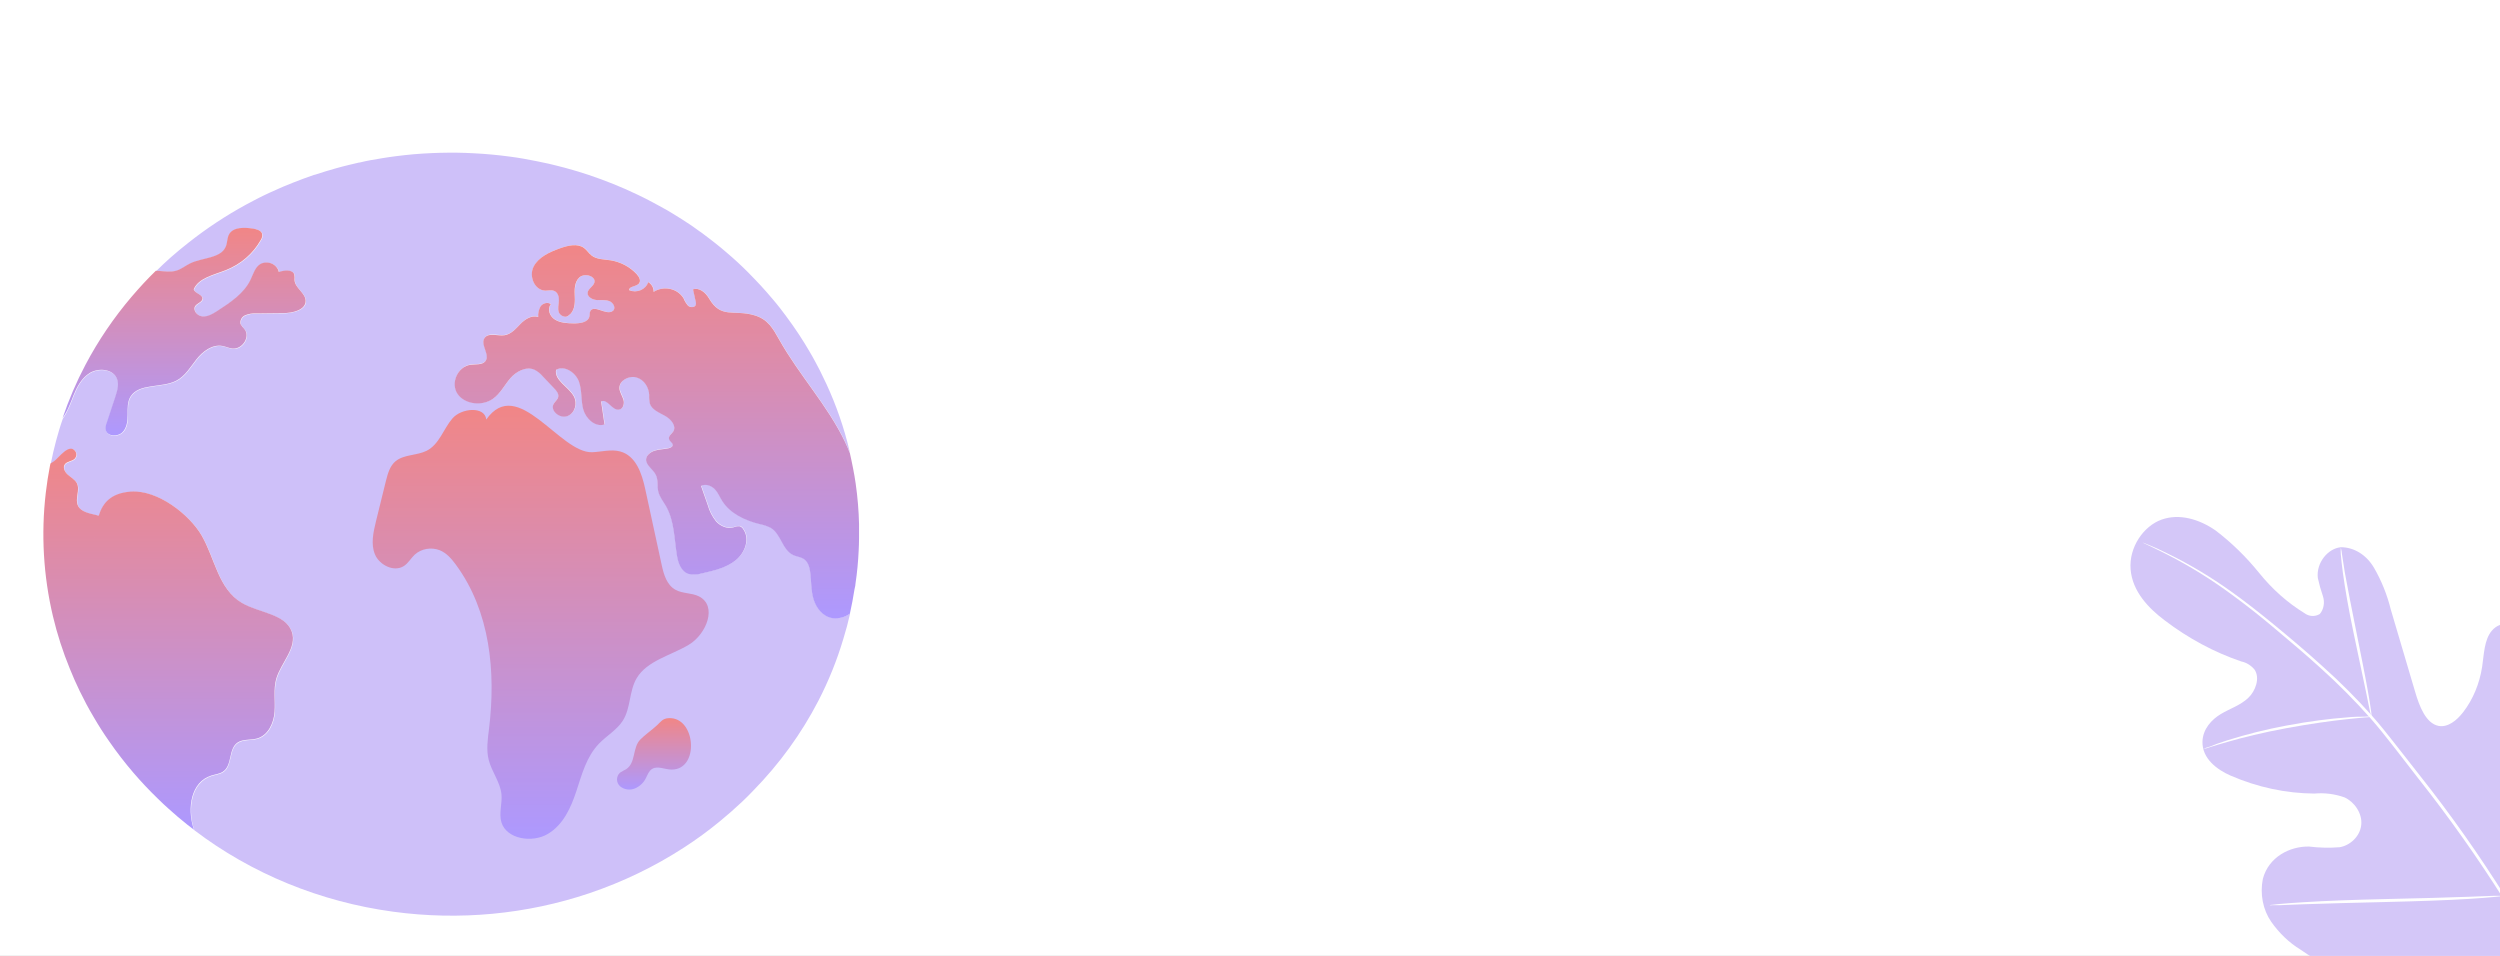 <svg width="1441" height="551" viewBox="0 0 1441 551" fill="none" xmlns="http://www.w3.org/2000/svg">
<rect x="0" y="0" width="1441" height="551" fill="#333333" stroke="none"/>
<g clip-path="url(#clip0)">
<rect width="1441" height="551" fill="white"/>
<path d="M1465.17 544.929C1492.46 498.813 1483.69 438.818 1466.93 388.696C1464.14 380.33 1462.21 371.091 1456.59 364.905C1450.98 358.719 1441.57 357.252 1436.28 363.557C1431.89 368.751 1431.79 377.078 1430.7 384.374C1429.19 394.139 1425.4 403.197 1419.76 410.506C1416.1 415.264 1411.02 419.348 1405.67 418.436C1398.32 417.009 1394.56 407.254 1392.04 398.61L1378.08 351.423C1375.95 342.822 1372.68 334.683 1368.4 327.314C1366.26 323.639 1363.4 320.637 1360.07 318.566C1356.74 316.495 1353.04 315.414 1349.29 315.418C1341.91 316.092 1334.99 324.261 1335.99 333.143C1336.77 336.736 1337.76 340.26 1338.95 343.69C1339.52 345.421 1339.66 347.315 1339.33 349.136C1339.01 350.956 1338.24 352.621 1337.12 353.921C1335.72 354.748 1334.16 355.131 1332.6 355.033C1331.04 354.936 1329.53 354.362 1328.21 353.366C1318.53 347.421 1309.73 339.61 1302.18 330.248C1294.62 320.911 1286.16 312.672 1276.98 305.703C1267.58 299.24 1256.21 295.829 1245.9 299.517C1235.6 303.205 1227.05 315.378 1228.08 328.186C1229.11 340.994 1238.56 350.709 1247.76 357.609C1261.44 368.01 1276.31 375.984 1291.91 381.281C1294.79 381.857 1297.46 383.492 1299.52 385.96C1302.85 390.917 1299.99 398.411 1295.9 402.258C1291.28 406.62 1285.36 408.404 1280.08 411.576C1274.79 414.748 1269.74 420.141 1269.5 427.437C1269.24 437.271 1277.98 443.695 1285.73 447.066C1301.2 453.778 1317.53 457.279 1334 457.415C1339.88 456.873 1345.79 457.626 1351.45 459.636C1356.93 462.173 1361.75 468.676 1361.02 475.497C1360.29 482.317 1354.37 487.393 1348.56 488.344C1342.67 488.806 1336.77 488.673 1330.9 487.948C1319.9 487.749 1307.63 493.935 1304.31 506.585C1303.45 510.848 1303.43 515.291 1304.26 519.563C1305.08 523.836 1306.73 527.822 1309.06 531.209C1313.75 537.918 1319.53 543.422 1326.05 547.387C1348.07 562.857 1373.13 571.068 1398.69 571.179C1424.02 570.822 1445.62 564.359 1465.17 545.008" fill="#D4C7F8"/>
<path d="M1459.42 550.797C1451.84 531.368 1458.72 540.686 1444.69 517.806C1429.3 493.201 1412.73 469.674 1395.06 447.343L1381.23 429.698C1376.68 423.908 1372.19 418.159 1367.5 412.885C1358.46 402.74 1348.95 393.208 1339.01 384.335C1329.61 375.77 1320.4 368.037 1311.76 360.9C1303.11 353.762 1294.9 347.339 1287.26 341.827C1275.19 333.077 1262.56 325.479 1249.49 319.106C1244.87 316.845 1241.25 315.14 1238.79 314.189L1235.96 313.039C1235.66 312.869 1235.33 312.749 1235 312.682C1235.28 312.899 1235.58 313.073 1235.9 313.197L1238.69 314.506C1241.11 315.656 1244.7 317.361 1249.29 319.7C1262.18 326.3 1274.64 334.041 1286.56 342.858C1294.17 348.409 1302.28 354.754 1310.92 362.05C1319.57 369.346 1328.71 376.959 1338.08 385.524C1347.94 394.411 1357.38 403.928 1366.37 414.035C1371.03 419.308 1375.48 425.019 1380.04 430.808L1393.9 448.691C1411.54 470.972 1428.12 494.417 1443.56 518.917C1457.59 541.677 1450.71 532.2 1458.42 551.511" fill="white"/>
<path d="M1366.97 413.004C1366.96 411.669 1366.82 410.34 1366.57 409.038C1366.24 406.54 1365.68 402.972 1364.88 398.57C1363.35 389.767 1360.89 377.673 1358.23 364.35C1355.57 351.026 1353.14 338.932 1351.58 330.129C1350.88 325.728 1350.32 322.199 1349.95 319.661C1349.84 318.313 1349.6 316.984 1349.25 315.696C1349.13 317.013 1349.13 318.343 1349.25 319.661C1349.45 322.159 1349.85 325.807 1350.45 330.248C1351.65 339.13 1353.77 351.343 1356.57 364.667C1359.36 377.99 1361.82 389.648 1363.75 398.729L1365.84 409.078C1366.07 410.44 1366.45 411.76 1366.97 413.004V413.004Z" fill="white"/>
<path d="M1269.94 431.76C1271.22 431.524 1272.49 431.166 1273.73 430.689C1276.12 429.936 1279.58 428.826 1283.93 427.636C1292.54 425.138 1304.58 422.164 1317.97 419.705C1331.37 417.247 1343.6 415.502 1352.48 414.59C1356.9 414.075 1360.49 413.797 1362.98 413.559C1364.28 413.548 1365.57 413.388 1366.84 413.083C1365.55 412.94 1364.24 412.94 1362.95 413.083C1360.46 413.083 1356.83 413.083 1352.38 413.559C1343.47 414.194 1331.2 415.7 1317.77 418.238C1306.29 420.376 1294.9 423.221 1283.67 426.764C1279.38 428.112 1275.92 429.42 1273.69 430.372C1272.4 430.675 1271.14 431.14 1269.94 431.76Z" fill="white"/>
<path d="M1308.2 521.772C1308.66 521.853 1309.13 521.853 1309.59 521.772H1313.52L1327.94 521.216C1340.11 520.78 1356.97 520.344 1375.55 519.908C1394.13 519.472 1411.02 518.877 1423.18 518.123C1429.27 517.727 1434.19 517.37 1437.58 517.013L1441.5 516.617C1441.97 516.616 1442.43 516.522 1442.86 516.339C1442.4 516.281 1441.93 516.281 1441.47 516.339H1437.55L1423.12 516.894C1410.95 517.37 1394.13 517.767 1375.51 518.203C1356.9 518.639 1340.08 519.234 1327.88 520.027C1321.79 520.384 1316.87 520.78 1313.48 521.097L1309.56 521.534C1309.1 521.538 1308.64 521.618 1308.2 521.772V521.772Z" fill="white"/>
<path d="M469.077 345.195C467.575 340.054 467.846 334.645 467.124 329.392C466.734 326.582 465.817 323.478 463.278 321.905C461.596 320.865 459.447 320.683 457.615 319.882C451.019 317.072 450.539 307.773 444.454 304.107C442.465 303.09 440.323 302.36 438.099 301.944C429.521 299.795 420.928 295.763 416.436 288.613C414.934 286.295 413.957 283.668 412.019 281.688C410.081 279.707 406.686 278.499 404.237 279.932C405.544 283.626 406.821 287.307 408.098 290.959C409.029 294.352 410.657 297.544 412.89 300.356C415.324 303.053 419.26 304.809 422.836 303.812C423.961 303.287 425.218 303.059 426.471 303.152C427.346 303.446 428.073 304.031 428.515 304.795C432.511 310.414 429.701 318.309 424.278 322.719C418.855 327.13 411.643 328.774 404.673 330.333C402.247 331.077 399.652 331.193 397.161 330.67C392.729 329.265 391.017 324.293 390.325 319.938C388.823 310.316 388.823 300.104 383.986 291.493C382.408 288.782 380.32 286.211 379.584 283.191C378.818 279.932 379.659 276.35 378.081 273.358C376.504 270.366 372.343 267.978 372.568 264.494C372.763 262.064 375.227 260.28 377.751 259.507C380.275 258.735 382.964 258.805 385.548 258.201C386.555 257.948 387.726 257.442 387.907 256.487C388.132 255.083 386.089 254.17 385.743 252.751C385.398 251.332 387.246 249.941 388.192 248.537C390.22 245.362 387.005 241.513 383.565 239.575C380.125 237.636 375.948 236.119 374.761 232.551C374.387 230.88 374.246 229.171 374.341 227.466C374.145 223.252 371.486 218.715 367.099 217.408C362.713 216.102 357.094 219.192 357.169 223.491C357.259 225.851 358.822 227.901 359.483 230.163C360.144 232.425 359.408 235.571 356.944 235.936C352.902 236.512 350.213 229.404 346.623 231.231C347.284 235.655 347.915 240.052 348.591 244.505C343.137 246.233 337.729 241.035 336.332 235.782C334.935 230.528 335.716 224.909 333.868 219.81C332.02 214.711 325.62 210.188 320.678 212.969C319.506 219.066 327.784 222.718 330.848 228.182C333.057 232.144 331.75 237.903 327.303 239.631C322.856 241.359 317.072 236.526 319.265 232.607C320.047 231.202 321.519 230.205 321.909 228.674C322.345 226.764 320.858 224.98 319.461 223.533C317.297 221.229 315.134 218.967 312.971 216.706C311.663 215.149 310.033 213.854 308.178 212.899C303.311 210.834 297.662 213.995 294.297 217.872C290.931 221.749 288.663 226.567 284.396 229.615C278.252 234.054 268.081 233.001 263.905 226.904C259.728 220.808 263.905 211.045 271.552 210.048C274.451 209.696 277.981 210.244 279.814 208.137C283.029 204.387 276.464 198.164 279.649 194.371C282.083 191.463 287.025 193.612 290.946 193.051C294.868 192.489 297.467 189.258 300.141 186.533C302.815 183.808 306.646 181.321 310.342 182.726C310.151 180.577 310.625 178.421 311.709 176.517C313.001 174.719 315.99 173.862 317.643 175.351C315.314 177.978 316.937 182.375 320.002 184.201C323.066 186.027 326.927 186.266 330.608 186.378C334.289 186.491 338.991 185.83 339.817 182.487C340.088 181.405 339.817 180.169 340.433 179.2C342.642 175.393 349.733 182.01 353.293 179.2C355.321 177.795 353.834 174.494 351.445 173.581C349.057 172.668 346.442 173.174 343.934 172.907C341.425 172.64 338.555 171.025 338.811 168.693C339.066 166.361 342.071 165.097 342.717 162.863C343.783 159.071 336.948 157.118 334.003 159.927C331.059 162.737 331.269 167.148 331.404 171.067C331.539 174.986 331.254 179.495 327.829 181.827C326.326 183.484 323.051 182.066 322.24 179.987C321.429 177.908 322.015 175.604 322.24 173.399C322.465 171.193 321.744 168.552 319.551 167.667C318.048 167.035 316.231 167.527 314.578 167.513C308.058 167.372 304.798 159.085 307.712 153.578C310.627 148.072 316.967 145.15 323.051 143.043C327.558 141.455 332.937 140.163 336.692 142.874C338.45 144.138 339.517 146.035 341.199 147.327C344.204 149.547 348.275 149.448 351.986 150.01C357.86 150.961 363.201 153.786 367.099 158.003C368.602 159.632 369.729 162.217 368.181 163.622C366.634 165.027 362.427 165.027 362.803 167.26C363.843 167.686 364.967 167.901 366.103 167.893C367.238 167.885 368.359 167.654 369.392 167.214C370.425 166.774 371.348 166.135 372.1 165.34C372.851 164.544 373.415 163.609 373.755 162.596C374.75 163.198 375.558 164.034 376.099 165.021C376.639 166.007 376.893 167.108 376.835 168.215C378.207 167.33 379.761 166.722 381.399 166.429C383.036 166.137 384.721 166.165 386.346 166.514C387.971 166.863 389.5 167.524 390.837 168.455C392.174 169.387 393.289 170.568 394.111 171.924C394.722 173.497 395.616 174.96 396.755 176.25C398.092 177.346 400.737 177.248 401.172 175.646C401.299 175.133 401.299 174.6 401.172 174.087C400.646 171.629 400.091 169.199 399.565 166.768C403.245 165.518 406.881 168.749 408.759 171.952C415.7 183.892 422.866 178.259 434.734 181.658C442.772 183.934 445.611 189.342 449.337 195.93C460.709 216.172 477.175 233.731 487.135 254.619C488.137 256.801 489.088 259.002 489.99 261.221C489.855 260.673 489.749 260.14 489.599 259.592C486.48 246.48 482.043 233.673 476.349 221.341C475.132 218.715 473.885 216.13 472.593 213.559C471.782 211.972 470.94 210.357 470.084 208.797C469.017 206.746 467.86 204.766 466.704 202.785C465.772 201.184 464.856 199.611 463.894 198.079C463.233 196.998 462.527 195.93 461.836 194.849C461.145 193.767 460.334 192.432 459.463 191.224L456.894 187.46C456.638 187.081 456.368 186.687 456.052 186.294C455.166 184.987 454.204 183.695 453.228 182.403C453.178 182.251 453.085 182.115 452.957 182.01C452.697 181.663 452.427 181.312 452.146 180.956C451.365 179.86 450.524 178.793 449.712 177.739C448.36 176.011 446.978 174.284 445.536 172.612C444.379 171.207 443.162 169.803 441.915 168.398C440.668 166.993 439.737 165.926 438.61 164.717C437.483 163.509 436.417 162.344 435.275 161.178C433.923 159.773 432.526 158.298 431.099 156.879C427.162 152.932 423.046 149.139 418.795 145.543C417.743 144.63 416.706 143.745 415.64 142.874C414.573 142.003 413.476 141.09 412.395 140.247C411.313 139.405 410.216 138.52 409.105 137.691C407.993 136.862 406.896 135.991 405.784 135.176C404.673 134.362 403.997 133.772 403.065 133.224C402.626 132.866 402.164 132.533 401.683 132.227C399.76 130.822 397.792 129.417 395.809 128.195C394.817 127.535 393.826 126.875 392.804 126.242C391.542 125.4 390.235 124.599 388.928 123.826C388.745 123.689 388.549 123.566 388.342 123.461C387.171 122.745 386.014 122.056 384.797 121.326C383.099 120.357 381.417 119.402 379.719 118.517C377.781 117.449 375.828 116.381 373.845 115.37C371.862 114.359 369.458 113.122 367.22 112.083C364.981 111.044 362.713 109.962 360.399 108.95C358.085 107.939 355.817 106.998 353.488 106.043C348.891 104.189 344.189 102.461 339.442 100.873L339.186 100.775C337.368 100.171 335.536 99.581 333.703 99.047C333.59 98.989 333.468 98.947 333.342 98.921C332.561 98.682 331.735 98.429 330.893 98.204C327.483 97.179 324.028 96.266 320.512 95.395C320.107 95.269 319.671 95.184 319.235 95.086C318.229 94.805 317.207 94.594 316.231 94.356C313.902 93.822 311.573 93.33 309.2 92.881C306.826 92.431 304.272 91.925 301.778 91.476C299.284 91.026 296.58 90.633 293.966 90.282C287.035 89.345 280.14 88.704 273.279 88.357C271.642 88.245 270.034 88.175 268.427 88.133C266.819 88.091 265.061 88.02 263.379 88.006C261.696 87.992 259.999 88.006 258.331 88.006C256.663 88.006 254.981 88.006 253.283 88.091C251.856 88.091 250.384 88.161 248.941 88.245C245.376 88.395 241.845 88.62 238.35 88.919C236.713 89.046 235.06 89.214 233.422 89.411C231.785 89.608 230.132 89.776 228.525 89.987C225.791 90.324 223.147 90.731 220.487 91.153L213.997 92.277C213.948 92.265 213.896 92.265 213.847 92.277C211.639 92.684 209.505 93.133 207.312 93.681H206.966C204.983 94.117 203 94.58 201.047 95.086C198.583 95.662 196.15 96.322 193.761 96.982C191.718 97.544 189.705 98.12 187.752 98.738C185.799 99.356 183.485 100.059 181.382 100.761H181.141C179.128 101.435 177.1 102.166 175.132 102.896C173.164 103.627 171.031 104.413 168.973 105.256C167.05 106.015 165.157 106.773 163.279 107.574C162.558 107.869 161.867 108.192 161.13 108.515C159.117 109.372 157.179 110.271 155.121 111.198C152.687 112.308 150.329 113.502 147.955 114.696C145.882 115.749 143.839 116.845 141.826 117.941C130.206 124.287 119.193 131.557 108.91 139.672C105.274 142.481 101.819 145.403 98.393 148.381C95.524 150.951 92.715 153.55 89.995 156.275C87.561 158.635 85.188 161.065 82.889 163.538C85.188 161.065 87.561 158.635 89.995 156.275C90.596 156.275 91.197 156.275 91.783 156.345C95.133 156.556 98.619 157.132 101.804 156.191C104.808 155.292 107.077 153.241 109.841 151.977C116.902 148.577 127.523 149.167 130.363 142.27C131.324 139.938 131.024 137.227 132.346 135.05C134.81 130.99 141.059 131.201 145.987 131.946C148.075 132.227 150.494 132.831 151.2 134.755C151.363 135.434 151.372 136.137 151.228 136.819C151.083 137.501 150.787 138.147 150.359 138.716C146.028 146.399 138.998 152.451 130.453 155.854C123.482 158.663 114.679 160.335 111.869 166.909C112.395 169.339 116.902 169.718 116.902 172.233C116.902 174.199 114.063 174.831 112.831 176.447C111.043 178.779 113.777 182.276 116.857 182.557C119.937 182.838 122.791 181.153 125.33 179.481C132.932 174.565 140.939 169.255 144.65 161.318C146.152 158.045 147.189 154.098 150.494 152.23C151.496 151.754 152.602 151.502 153.726 151.493C154.849 151.484 155.96 151.719 156.97 152.179C157.98 152.639 158.862 153.312 159.548 154.145C160.233 154.977 160.703 155.947 160.92 156.978C164.06 155.854 168.777 155.334 169.844 158.382C170.02 159.479 170.06 160.592 169.964 161.697C170.25 166.235 176.379 169.1 176.364 173.637C176.364 178.863 168.852 180.563 163.279 180.661C158.201 180.661 153.123 180.759 148.03 180.844C145.815 180.695 143.594 181.047 141.555 181.869C140.547 182.314 139.732 183.068 139.245 184.006C138.759 184.943 138.63 186.009 138.881 187.024C139.482 188.044 140.219 188.988 141.074 189.834C144.605 194.245 139.978 201.732 134.134 201.071C132.136 200.861 130.288 199.92 128.32 199.568C122.461 198.543 117.037 202.757 113.477 207.238C109.916 211.719 106.972 216.973 101.743 219.642C93.346 223.954 80.456 220.948 75.513 228.646C73.53 231.75 73.725 235.571 73.755 239.195C73.785 242.819 73.455 246.753 70.751 249.379C68.046 252.006 62.367 251.824 61.241 248.368C60.917 246.82 61.09 245.217 61.736 243.761C63.409 238.788 65.057 233.811 66.679 228.829C67.881 225.12 69.098 220.962 67.175 217.591C64.501 212.801 56.929 212.197 52.047 215.09C47.164 217.984 44.535 223.182 42.522 228.21C41.019 231.947 39.172 237.257 36.212 241.344C34.71 245.559 33.478 249.773 32.321 254.071C31.164 258.37 30.128 262.879 29.241 267.402C29.987 266.981 30.7 266.512 31.375 265.997C34.049 264.073 40.193 255.237 43.663 260.449C44.09 261.127 44.264 261.918 44.158 262.698C44.052 263.479 43.672 264.204 43.078 264.761C41.575 266.166 38.916 266.166 37.654 267.683C36.152 269.523 37.444 272.22 39.232 273.807C41.019 275.395 43.318 276.617 44.43 278.654C46.548 282.629 43.123 287.756 45.166 291.802C46.924 295.271 51.686 296.128 55.682 297.083L57.049 297.491C59.363 290.06 64.11 284.413 75.513 283.57C91.257 282.39 109.465 296.915 116.376 308.855C124.098 322.172 125.991 339.759 139.722 347.793C149.548 353.525 164.706 353.988 168.342 364.285C171.572 373.514 162.122 382.111 159.433 391.48C157.69 397.689 158.922 404.249 158.456 410.612C157.991 416.976 154.836 424.111 148.271 425.938C144.62 426.921 140.338 426.162 137.213 428.199C131.64 431.879 134.209 441.375 128.695 445.056C126.742 446.334 124.263 446.559 122.01 447.275C110.187 450.984 108.143 466.168 111.629 477.364L112.019 478.544C144.974 503.59 184.571 519.818 226.602 525.503C264.668 530.704 303.518 527.047 339.712 514.856V514.856C359.067 508.308 377.429 499.435 394.337 488.461C401.415 483.874 408.207 478.912 414.678 473.599C419.185 469.933 423.587 466.056 427.808 462.067C429.972 460.002 432.105 457.923 434.118 455.774C449.261 440.317 461.913 422.879 471.676 404.01C477.634 392.485 482.471 380.483 486.129 368.148C487.631 363.344 488.908 358.469 490.035 353.525C487.223 355.597 483.646 356.542 480.089 356.151C474.501 355.309 470.58 350.308 469.077 345.195Z" fill="#CEC0F9"/>
<path d="M397.011 371.645C407.347 365.451 413.657 349.17 402.84 343.734C398.754 341.683 393.601 342.203 389.545 340.068C384.272 337.258 382.574 331.063 381.372 325.515C378.217 310.953 375.057 296.386 371.892 281.814C369.984 273.035 366.634 262.71 357.44 260.21C352.227 258.805 346.698 260.463 341.29 260.659C322.616 261.291 298.399 216.004 280.28 241.822C279.514 234.04 265.978 235.094 260.75 241.218C255.522 247.343 253.239 256.08 245.937 259.816C240.334 262.626 232.897 261.881 228.06 265.8C224.679 268.61 223.553 272.922 222.486 277.038C220.563 284.858 218.635 292.682 216.702 300.511C215.2 306.818 213.622 313.575 216.146 319.601C218.67 325.627 227.023 329.926 232.747 326.287C235.376 324.616 236.833 321.75 239.087 319.657C240.948 317.989 243.287 316.861 245.82 316.41C248.353 315.959 250.972 316.203 253.359 317.115C257.325 318.688 260.179 321.989 262.643 325.318C282.624 352.345 285.854 387.434 281.873 420.08C281.137 426.064 280.205 432.174 281.693 438.032C283.435 444.887 288.408 450.913 289.054 457.937C289.55 463.331 287.432 468.908 289.054 474.091C292.059 483.657 306.736 486.031 315.75 480.693C324.764 475.355 329.136 465.368 332.276 455.83C335.416 446.292 338.06 436.164 345.166 428.733C349.568 424.125 355.532 420.768 358.942 415.472C363.705 408.056 362.518 398.349 367.04 390.806C373.064 380.79 386.675 377.826 397.011 371.645Z" fill="url(#paint0_linear)"/>
<path d="M168.176 364.074C164.54 353.778 149.382 353.314 139.557 347.583C125.825 339.576 123.933 321.961 116.211 308.644C109.3 296.747 91.092 282.222 75.347 283.36C63.945 284.203 59.197 289.849 56.884 297.28L55.517 296.873C51.49 295.918 46.728 295.061 45 291.591C42.957 287.546 46.383 282.419 44.264 278.443C43.153 276.364 40.854 275.212 39.066 273.597C37.278 271.982 35.971 269.313 37.489 267.472C38.751 265.927 41.38 265.927 42.912 264.551C43.506 263.994 43.886 263.268 43.992 262.488C44.099 261.707 43.925 260.916 43.498 260.238C40.028 255.027 33.883 263.862 31.224 265.787C30.541 266.298 29.824 266.767 29.076 267.191V267.191C28.968 267.585 28.882 267.983 28.82 268.385C28.565 269.664 28.37 270.984 28.129 272.305C27.889 273.625 27.663 274.903 27.453 276.21C27.288 277.277 27.168 278.345 27.017 279.412C26.867 280.48 26.702 281.548 26.582 282.601C26.507 283.121 26.432 283.598 26.387 284.118C23.615 307.849 25.005 331.843 30.503 355.154C32.957 365.516 36.236 375.691 40.313 385.595C41.981 389.809 43.889 394.023 45.902 398.237C48.411 403.392 51.085 408.463 54.044 413.394C56.779 418.128 59.738 422.777 62.923 427.286C67.243 433.548 71.907 439.596 76.895 445.407C81.332 450.576 86.014 455.544 90.942 460.311C83.655 428.817 77.105 396.818 61.871 368.162C77.105 396.818 83.655 428.817 90.942 460.311C93.03 462.39 95.163 464.371 97.341 466.309C99.054 467.864 100.792 469.39 102.554 470.889C104.327 472.392 106.115 473.867 107.948 475.313C109.21 476.325 110.487 477.308 111.809 478.291L111.418 477.111C107.933 465.874 109.916 450.731 121.799 447.022C124.053 446.306 126.532 446.081 128.485 444.803C134.058 441.123 131.489 431.627 137.003 427.947C140.128 425.91 144.409 426.668 148.06 425.685C154.625 423.859 157.75 416.765 158.246 410.36C158.741 403.954 157.48 397.436 159.222 391.227C161.956 381.9 171.436 373.303 168.176 364.074ZM51.445 304.936C52.677 305.231 53.924 305.498 55.171 305.723C53.924 305.47 52.752 305.203 51.445 304.936ZM54.75 309.052C54.36 312.395 53.999 315.808 53.443 319.067C53.338 319.671 53.203 320.275 53.053 320.894C53.203 320.275 53.338 319.671 53.443 319.067C53.999 315.78 54.36 312.367 54.75 309.024V309.052ZM35.31 288.585C38.495 291.156 41.32 294.204 41.485 297.969C41.38 294.232 38.495 291.128 35.31 288.557V288.585ZM41.575 301.228C41.279 300.466 41.237 299.638 41.455 298.854C41.237 299.638 41.279 300.466 41.575 301.228C41.911 301.728 42.412 302.112 43.002 302.323C42.412 302.112 41.911 301.728 41.575 301.228V301.228ZM50.349 330.08C49.579 332.523 49.11 335.04 48.951 337.581C48.939 341.867 49.907 346.106 51.791 350.013C49.907 346.106 48.939 341.867 48.951 337.581C49.11 335.04 49.579 332.523 50.349 330.08V330.08ZM52.227 350.94C52.632 351.811 53.068 352.682 53.519 353.539C53.068 352.696 52.632 351.811 52.227 350.94V350.94Z" fill="url(#paint1_linear)"/>
<path d="M51.851 214.908C56.733 212.014 64.305 212.618 66.979 217.408C68.902 220.836 67.686 224.993 66.484 228.646C64.851 233.618 63.204 238.596 61.541 243.578C60.894 245.034 60.721 246.637 61.045 248.185C62.172 251.641 67.941 251.795 70.555 249.197C73.169 246.598 73.56 242.609 73.56 239.012C73.56 235.416 73.334 231.568 75.317 228.463C80.26 220.765 93.15 223.771 101.548 219.459C106.776 216.79 109.736 211.536 113.281 207.055C116.827 202.574 122.295 198.36 128.124 199.386C130.092 199.737 131.94 200.678 133.938 200.889C139.782 201.493 144.454 194.006 140.879 189.651C140.023 188.805 139.286 187.861 138.685 186.842C138.435 185.826 138.563 184.761 139.05 183.823C139.536 182.885 140.351 182.131 141.36 181.686C143.399 180.864 145.62 180.512 147.835 180.661C152.928 180.577 158.005 180.534 163.083 180.478C168.702 180.478 176.138 178.722 176.169 173.455C176.169 168.917 170.054 166.052 169.769 161.515C169.864 160.409 169.824 159.297 169.648 158.199C168.582 155.165 163.864 155.685 160.725 156.795C160.507 155.764 160.038 154.794 159.352 153.962C158.667 153.129 157.784 152.457 156.774 151.997C155.764 151.536 154.654 151.302 153.53 151.31C152.406 151.319 151.3 151.571 150.298 152.047C146.993 153.915 146.017 157.862 144.454 161.135C140.744 169.072 132.736 174.382 125.134 179.298C122.596 180.928 119.741 182.641 116.661 182.375C113.582 182.108 110.847 178.596 112.635 176.264C113.867 174.677 116.661 174.045 116.706 172.05C116.706 169.592 112.199 169.156 111.674 166.726C114.483 160.152 123.287 158.452 130.257 155.671C138.802 152.268 145.832 146.216 150.163 138.534C150.591 137.965 150.887 137.318 151.032 136.636C151.177 135.954 151.168 135.251 151.005 134.572C150.313 132.718 147.88 132.114 145.791 131.763C140.864 131.018 134.614 130.808 132.15 134.867C130.828 137.045 131.129 139.756 130.167 142.087C127.328 149.013 116.646 148.395 109.645 151.794C106.881 153.1 104.568 155.151 101.608 156.008C98.423 156.949 94.938 156.373 91.588 156.163C91.002 156.163 90.401 156.163 89.8 156.092C87.366 158.452 84.992 160.882 82.694 163.355C80.395 165.827 78.187 168.356 75.963 170.926C65.583 183.104 56.633 196.291 49.267 210.258C46.663 215.165 44.264 220.18 42.071 225.302C39.877 230.425 37.874 235.651 36.062 240.979C39.066 236.891 40.899 231.582 42.371 227.845C44.354 222.999 46.998 217.843 51.851 214.908Z" fill="url(#paint2_linear)"/>
<path d="M493.129 336.204C493.6 333.067 493.981 329.944 494.271 326.835C494.562 323.726 494.782 320.617 494.932 317.508C495.067 314.993 495.142 312.507 495.157 310.007C495.173 307.506 495.157 304.753 495.157 302.14C494.974 294.335 494.327 286.546 493.22 278.808C492.799 275.858 492.303 272.908 491.717 269.986C491.131 267.065 490.56 264.157 489.884 261.249C489.023 259.03 488.072 256.829 487.03 254.647C477.07 233.759 460.604 216.2 449.231 195.958C445.506 189.37 442.666 183.962 434.629 181.686C422.76 178.287 415.594 183.92 408.654 171.98C406.776 168.777 403.14 165.546 399.459 166.796C399.985 169.226 400.541 171.657 401.067 174.115C401.194 174.628 401.194 175.161 401.067 175.674C400.631 177.275 397.987 177.374 396.65 176.278C395.511 174.988 394.616 173.524 394.006 171.952C393.183 170.596 392.068 169.415 390.732 168.483C389.395 167.552 387.865 166.891 386.24 166.542C384.616 166.193 382.931 166.165 381.293 166.457C379.656 166.75 378.102 167.358 376.729 168.243C376.788 167.136 376.534 166.035 375.993 165.048C375.453 164.062 374.644 163.226 373.649 162.624C373.31 163.637 372.746 164.572 371.994 165.368C371.242 166.163 370.32 166.802 369.287 167.242C368.253 167.682 367.133 167.913 365.997 167.921C364.862 167.929 363.738 167.713 362.697 167.288C362.322 165.097 366.393 165.251 368.076 163.65C369.758 162.048 368.436 159.59 366.994 158.031C363.095 153.814 357.755 150.989 351.881 150.038C348.17 149.476 344.053 149.575 341.094 147.355C339.381 146.063 338.315 144.166 336.587 142.902C332.831 140.191 327.408 141.497 322.946 143.071C316.861 145.234 310.477 148.128 307.607 153.606C304.738 159.084 307.953 167.4 314.473 167.541C316.125 167.541 317.928 167.063 319.445 167.695C321.639 168.58 322.285 171.207 322.135 173.427C321.984 175.646 321.353 177.936 322.135 180.015C322.916 182.094 326.146 183.512 327.723 181.855C331.149 179.579 331.479 175.028 331.299 171.095C331.118 167.162 330.968 162.751 333.898 159.955C336.827 157.16 343.678 159.098 342.611 162.891C341.965 165.125 338.946 166.403 338.705 168.721C338.465 171.039 341.319 172.724 343.828 172.935C346.337 173.146 349.026 172.696 351.34 173.609C353.653 174.522 355.216 177.823 353.188 179.228C349.627 182.037 342.536 175.435 340.328 179.228C339.727 180.197 339.982 181.433 339.712 182.515C338.886 185.858 334.168 186.476 330.503 186.406C326.837 186.336 322.991 186.125 319.896 184.229C316.801 182.332 315.209 178.006 317.537 175.379C315.885 173.89 312.895 174.747 311.603 176.545C310.52 178.449 310.045 180.604 310.236 182.754C306.525 181.447 302.634 184.004 299.99 186.715C297.346 189.426 294.672 192.671 290.796 193.233C286.92 193.795 281.932 191.646 279.498 194.553C276.314 198.346 282.879 204.569 279.664 208.32C277.831 210.427 274.3 209.879 271.401 210.23C263.694 211.185 259.548 220.962 263.754 227.086C267.961 233.211 278.101 234.236 284.246 229.798C288.512 226.749 290.796 221.959 294.146 218.054C297.496 214.149 303.16 211.031 308.028 213.082C309.883 214.036 311.513 215.331 312.82 216.888C314.983 219.15 317.147 221.411 319.31 223.715C320.707 225.12 322.195 226.946 321.759 228.856C321.368 230.388 319.896 231.413 319.115 232.79C316.921 236.751 322.75 241.569 327.152 239.813C331.554 238.057 332.906 232.326 330.698 228.365C327.693 222.9 319.355 219.248 320.527 213.152C325.47 210.342 331.885 214.851 333.717 219.993C335.55 225.134 334.769 230.753 336.181 235.964C337.593 241.176 342.987 246.415 348.44 244.688C347.764 240.235 347.133 235.838 346.472 231.413C350.063 229.587 352.752 236.695 356.793 236.119C359.257 235.754 360.038 232.621 359.332 230.345C358.626 228.07 357.109 226.033 357.019 223.673C356.943 219.375 362.532 216.298 366.949 217.591C371.366 218.883 373.995 223.364 374.19 227.648C374.095 229.353 374.237 231.062 374.611 232.733C375.798 236.259 380.019 237.847 383.414 239.757C386.81 241.667 390.07 245.544 388.042 248.719C387.11 250.124 385.247 251.29 385.593 252.933C385.938 254.577 387.982 255.223 387.756 256.67C387.576 257.625 386.404 258.074 385.398 258.383C382.814 258.987 380.124 258.931 377.6 259.69C375.077 260.448 372.613 262.246 372.417 264.677C372.192 268.16 376.308 270.408 377.931 273.54C379.553 276.673 378.652 280.114 379.433 283.373C380.169 286.393 382.258 288.992 383.835 291.675C388.733 300.286 388.628 310.498 390.175 320.121C390.866 324.475 392.579 329.448 397.01 330.853C399.501 331.376 402.097 331.259 404.522 330.515C411.493 328.956 418.749 327.271 424.128 322.902C429.506 318.533 432.36 310.54 428.364 304.978C427.923 304.213 427.195 303.628 426.321 303.334C425.067 303.242 423.811 303.47 422.685 303.994C419.11 304.992 415.174 303.236 412.74 300.539C410.506 297.726 408.879 294.535 407.947 291.141C406.67 287.489 405.393 283.809 404.086 280.114C406.535 278.71 409.885 279.876 411.869 281.87C413.852 283.865 414.798 286.478 416.285 288.795C420.792 295.945 429.371 300.033 437.949 302.126C440.172 302.543 442.315 303.272 444.304 304.289C450.313 307.956 450.869 317.199 457.464 320.064C459.297 320.865 461.445 321.048 463.128 322.087C465.667 323.66 466.583 326.737 466.974 329.574C467.695 334.828 467.38 340.236 468.927 345.377C470.474 350.518 474.35 355.491 479.939 356.32C483.495 356.71 487.072 355.766 489.884 353.693C490.906 348.987 491.837 344.253 492.574 339.435C492.934 338.213 493.054 337.244 493.129 336.204Z" fill="url(#paint3_linear)"/>
<path d="M385.503 413.941C381.943 414.11 380.996 415.922 378.698 418.057C375.693 420.867 371.757 423.507 369.053 426.289C364.456 431.009 366.604 439.634 360.94 443.356C359.701 443.975 358.497 444.655 357.335 445.393C356.248 446.428 355.64 447.82 355.64 449.27C355.64 450.72 356.248 452.112 357.335 453.147C358.483 454.126 359.911 454.771 361.444 455.006C362.978 455.24 364.551 455.053 365.973 454.467C368.817 453.24 371.083 451.081 372.343 448.399C373.304 446.517 374.025 444.339 375.888 443.202C379.103 441.249 383.265 443.581 387.096 443.595C403.381 443.665 401.097 413.197 385.503 413.941Z" fill="url(#paint4_linear)"/>
</g>
<defs>
<linearGradient id="paint0_linear" x1="311.647" y1="233.86" x2="311.647" y2="483.486" gradientUnits="userSpaceOnUse">
<stop stop-color="#F18686"/>
<stop offset="1" stop-color="#AD99FF"/>
</linearGradient>
<linearGradient id="paint1_linear" x1="96.925" y1="258.615" x2="96.925" y2="478.291" gradientUnits="userSpaceOnUse">
<stop stop-color="#F18686"/>
<stop offset="1" stop-color="#AD99FF"/>
</linearGradient>
<linearGradient id="paint2_linear" x1="106.115" y1="131.334" x2="106.115" y2="250.982" gradientUnits="userSpaceOnUse">
<stop stop-color="#F18686"/>
<stop offset="1" stop-color="#AD99FF"/>
</linearGradient>
<linearGradient id="paint3_linear" x1="378.622" y1="141.334" x2="378.622" y2="356.406" gradientUnits="userSpaceOnUse">
<stop stop-color="#F18686"/>
<stop offset="1" stop-color="#AD99FF"/>
</linearGradient>
<linearGradient id="paint4_linear" x1="376.969" y1="413.928" x2="376.969" y2="455.104" gradientUnits="userSpaceOnUse">
<stop stop-color="#F18686"/>
<stop offset="1" stop-color="#AD99FF"/>
</linearGradient>
<clipPath id="clip0">
<rect width="1441" height="551" fill="white"/>
</clipPath>
</defs>
</svg>
